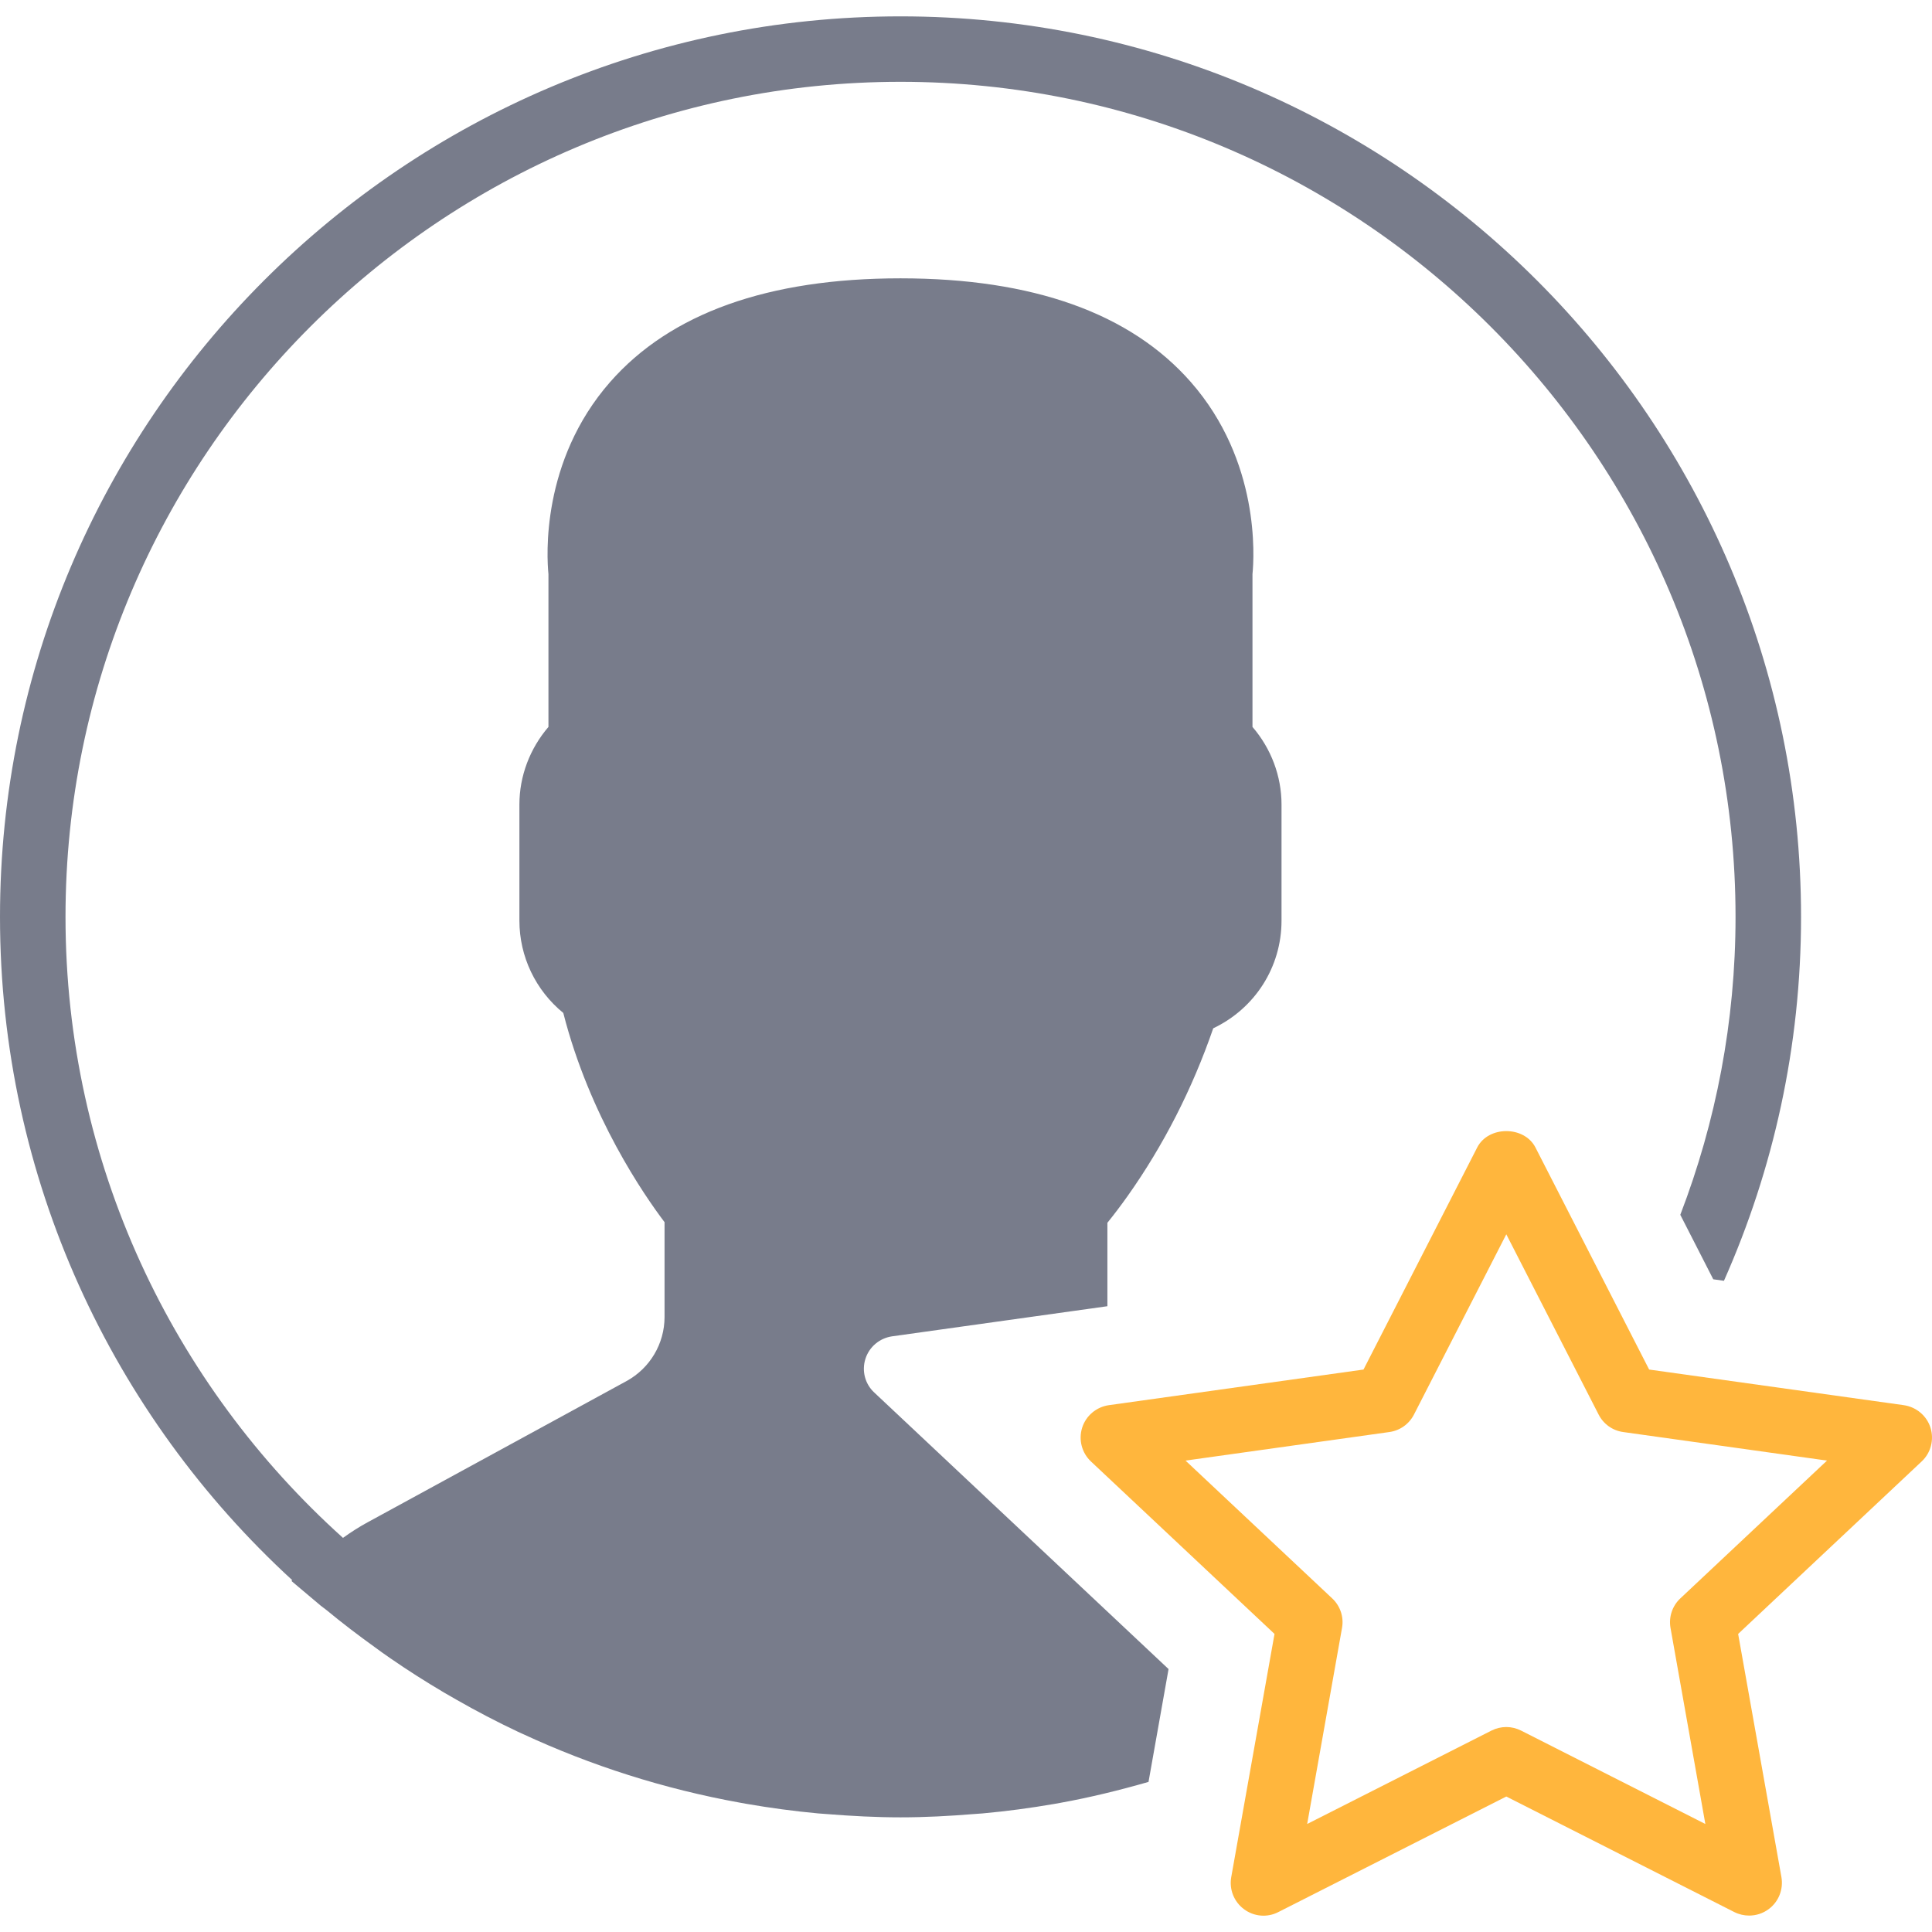 <?xml version="1.0" encoding="UTF-8"?>
<svg width="32px" height="32px" viewBox="0 0 32 32" version="1.1" xmlns="http://www.w3.org/2000/svg" xmlns:xlink="http://www.w3.org/1999/xlink">
    <!-- Generator: Sketch 48 (47235) - http://www.bohemiancoding.com/sketch -->
    <title>user (11)</title>
    <desc>Created with Sketch.</desc>
    <defs></defs>
    <g id="Главная-—-Поиск--—--отелей-—-по-каталогу-(1440)-" stroke="none" stroke-width="1" fill="none" fill-rule="evenodd" transform="translate(-1186, -13)">
        <g id="Group-47" fill-rule="nonzero">
            <g id="Group-24">
                <g id="Group-7-Copy-12" transform="translate(1186, 13)">
                    <g id="user-(11)">
                        <g id="Capa_1">
                            <g id="Group">
                                <path d="M31.975,23.647 C31.912,23.448 31.739,23.304 31.533,23.274 L27.315,22.684 L25.432,19.006 C25.246,18.644 24.652,18.644 24.467,19.006 L22.584,22.684 L18.366,23.274 C18.159,23.304 17.987,23.448 17.924,23.647 C17.861,23.847 17.918,24.064 18.07,24.207 L21.11,27.063 L20.393,31.092 C20.357,31.294 20.439,31.499 20.604,31.622 C20.769,31.745 20.989,31.765 21.173,31.67 L24.949,29.756 L28.726,31.67 C28.804,31.709 28.888,31.728 28.971,31.728 C29.086,31.728 29.2,31.692 29.295,31.621 C29.46,31.499 29.541,31.294 29.506,31.091 L28.789,27.063 L31.829,24.206 C31.981,24.064 32.037,23.847 31.975,23.647 Z M27.832,26.474 C27.698,26.599 27.637,26.783 27.669,26.964 L28.246,30.211 L25.194,28.664 C25.116,28.625 25.033,28.605 24.949,28.605 C24.865,28.605 24.78,28.625 24.703,28.664 L21.651,30.211 L22.228,26.964 C22.261,26.783 22.199,26.599 22.065,26.474 L19.636,24.192 L23.012,23.719 C23.187,23.695 23.339,23.587 23.42,23.429 L24.949,20.444 L26.478,23.429 C26.558,23.587 26.71,23.695 26.885,23.719 L30.261,24.192 L27.832,26.474 Z" id="Shape" fill="#FFB63D"></path>
                                <path d="M14.334,22.507 C14.397,22.308 14.569,22.164 14.775,22.134 L18.342,21.635 L18.342,20.253 C18.448,20.122 18.561,19.973 18.677,19.81 C19.271,18.971 19.748,18.037 20.095,17.032 C20.783,16.705 21.226,16.021 21.226,15.248 L21.226,13.325 C21.226,12.855 21.054,12.399 20.745,12.04 L20.745,9.509 C20.773,9.227 20.873,7.639 19.724,6.328 C18.724,5.188 17.106,4.61 14.915,4.61 C12.723,4.61 11.105,5.188 10.105,6.328 C8.956,7.639 9.056,9.228 9.084,9.509 L9.084,12.04 C8.776,12.399 8.603,12.855 8.603,13.325 L8.603,15.248 C8.603,15.845 8.871,16.402 9.33,16.778 C9.769,18.499 10.673,19.801 11.007,20.243 L11.007,21.813 C11.007,22.255 10.766,22.662 10.377,22.875 L6.089,25.214 C5.952,25.288 5.816,25.375 5.681,25.472 C2.862,22.937 1.085,19.266 1.085,15.186 C1.085,7.56 7.289,1.355 14.915,1.355 C22.542,1.355 28.746,7.56 28.746,15.186 C28.746,16.925 28.42,18.588 27.831,20.121 L28.377,21.189 L28.554,21.214 C29.373,19.37 29.831,17.331 29.831,15.186 C29.831,6.962 23.139,0.271 14.915,0.271 C6.691,0.271 0,6.962 0,15.186 C0,19.53 1.868,23.445 4.841,26.173 L4.827,26.186 L5.311,26.594 C5.342,26.62 5.377,26.642 5.408,26.668 C5.665,26.881 5.931,27.083 6.203,27.279 C6.29,27.343 6.378,27.407 6.468,27.468 C6.757,27.668 7.055,27.857 7.358,28.036 C7.425,28.075 7.491,28.113 7.558,28.151 C7.89,28.341 8.23,28.519 8.578,28.683 C8.603,28.695 8.629,28.706 8.655,28.718 C9.788,29.244 10.997,29.631 12.262,29.859 C12.295,29.865 12.328,29.871 12.362,29.877 C12.754,29.945 13.151,29.999 13.553,30.036 C13.602,30.04 13.651,30.043 13.7,30.047 C14.102,30.079 14.507,30.101 14.917,30.101 C15.323,30.101 15.724,30.079 16.122,30.047 C16.172,30.043 16.223,30.04 16.273,30.036 C16.672,30 17.066,29.947 17.455,29.88 C17.488,29.874 17.522,29.868 17.556,29.862 C18.055,29.772 18.542,29.652 19.023,29.514 L19.355,27.645 L14.481,23.065 C14.327,22.923 14.271,22.706 14.334,22.507 Z" id="Shape" fill="#787C8B"></path>
                            </g>
                        </g>
                    </g>
                </g>
            </g>
        </g>
    </g>
</svg>